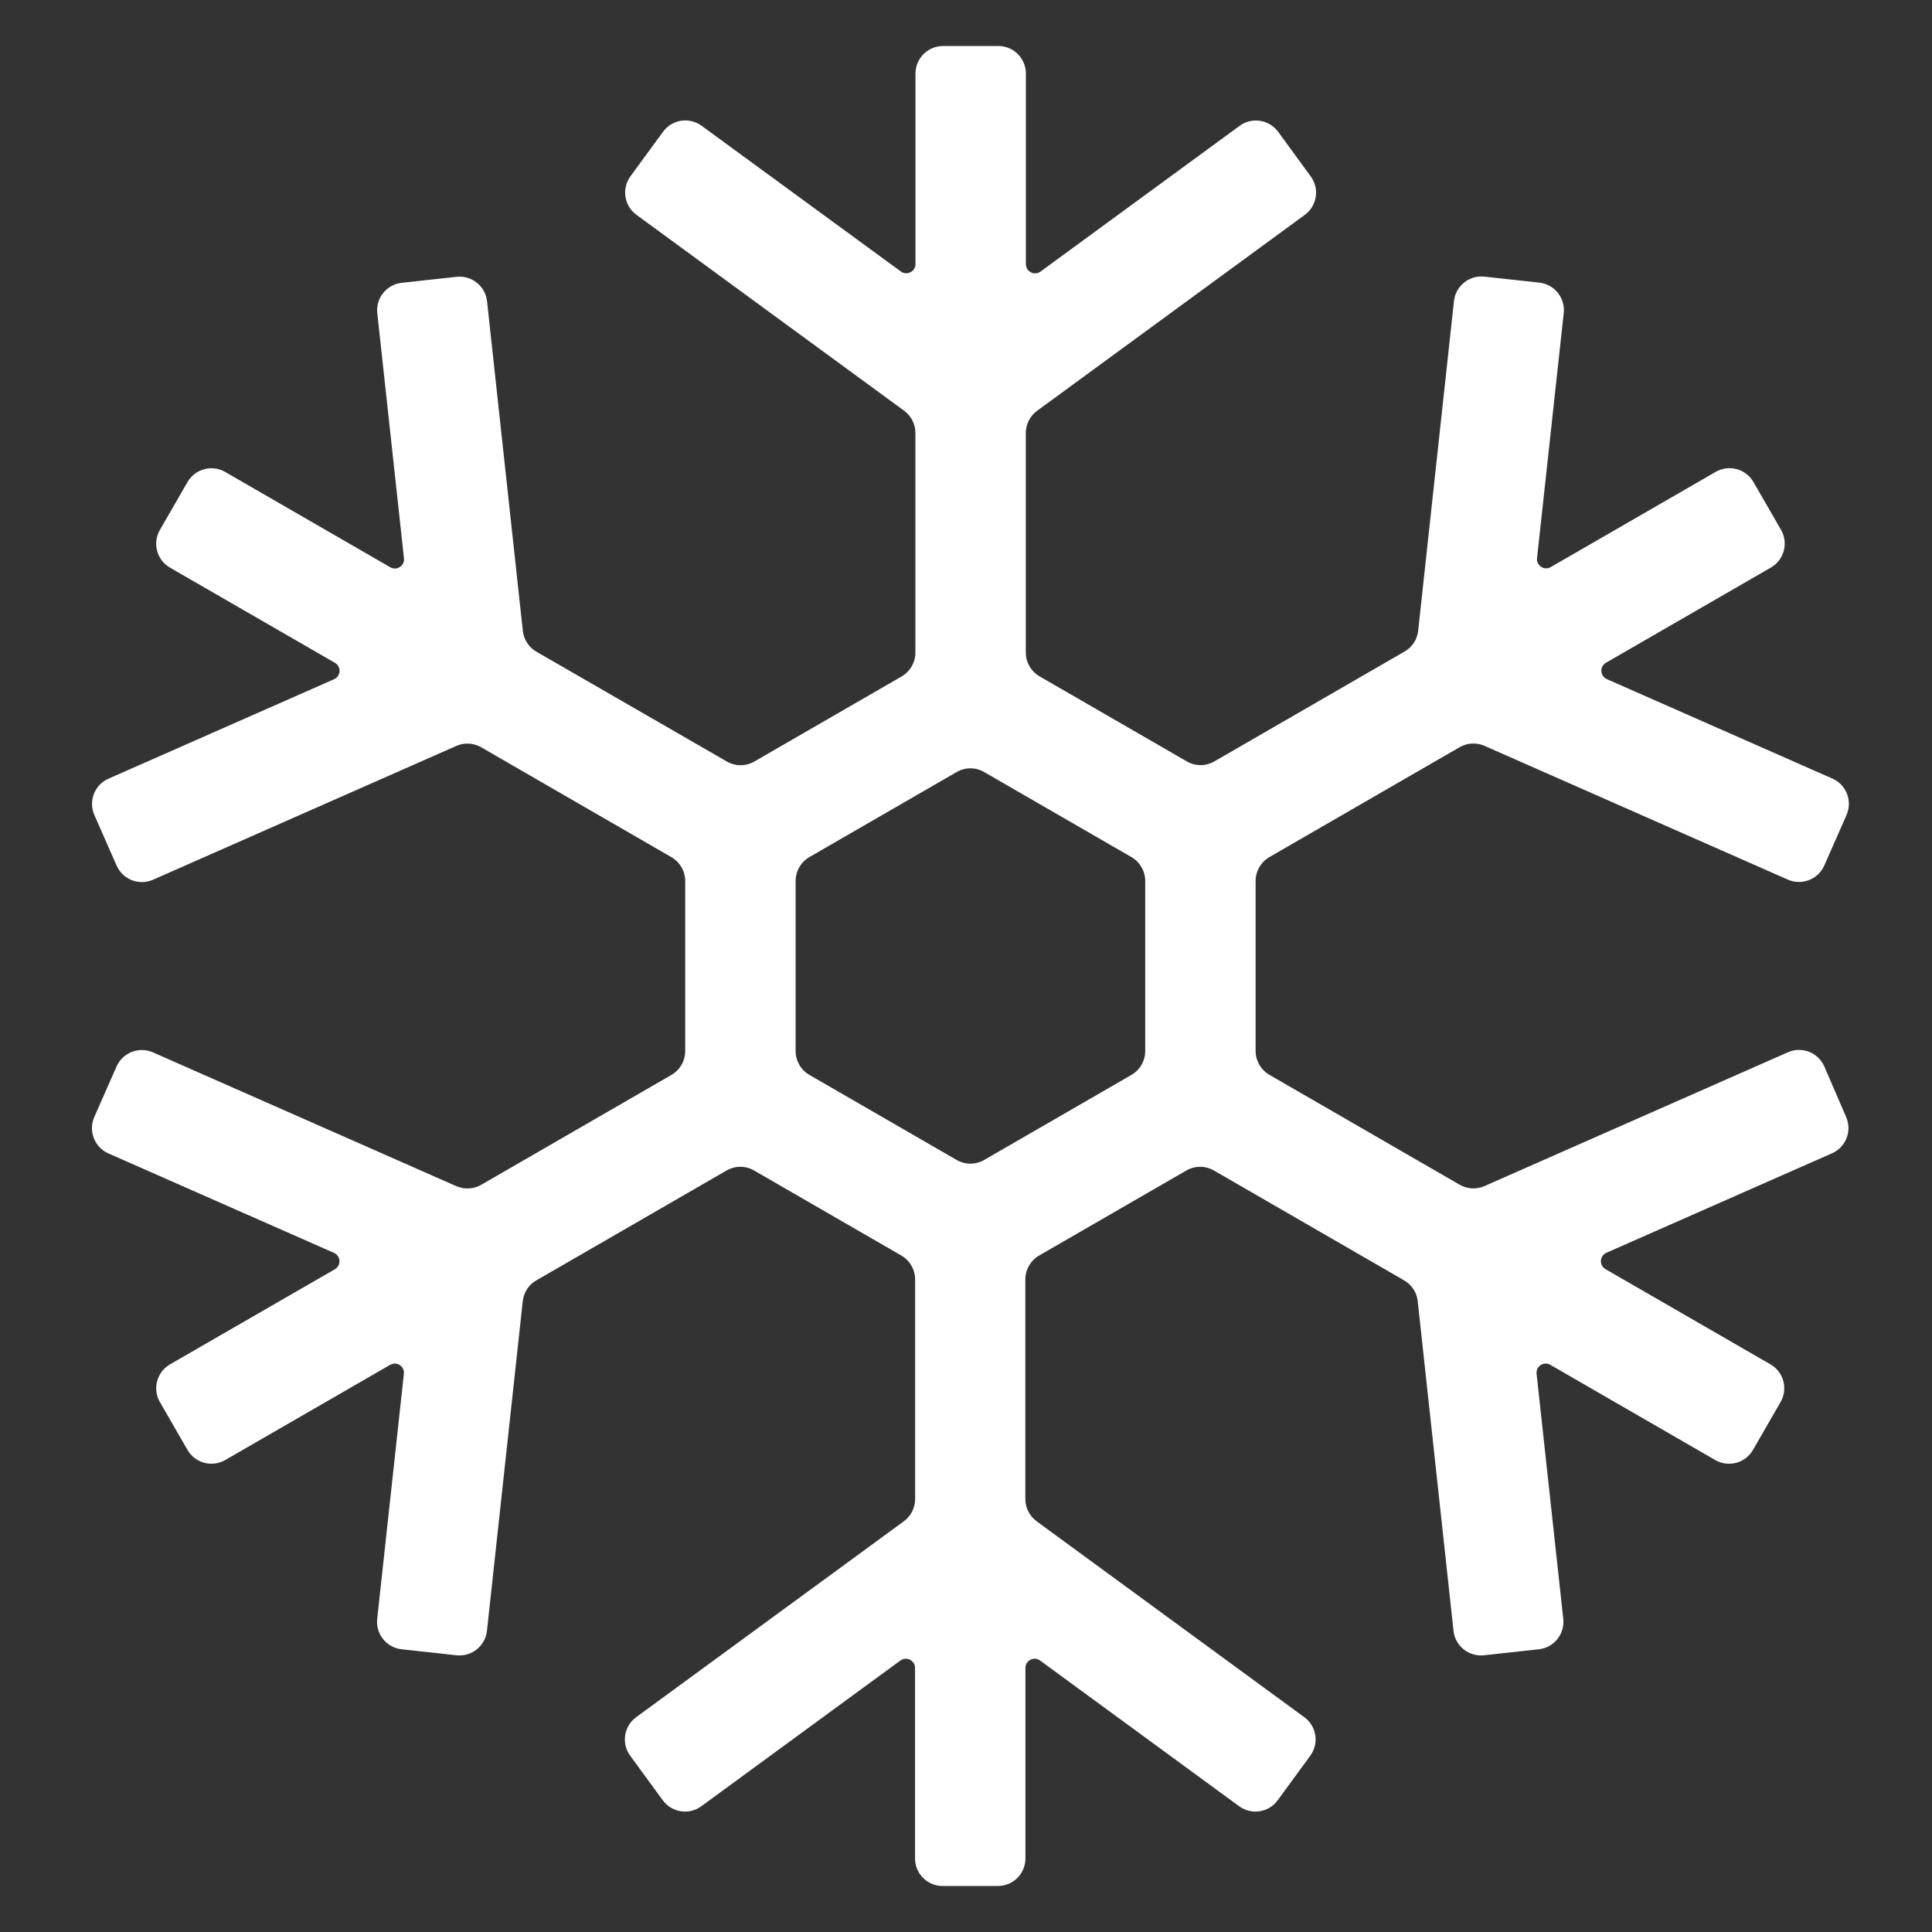<?xml version="1.0" encoding="utf-8"?>
<!-- Generator: Adobe Illustrator 23.0.1, SVG Export Plug-In . SVG Version: 6.00 Build 0)  -->
<svg version="1.1" id="cool_icon" xmlns="http://www.w3.org/2000/svg" xmlns:xlink="http://www.w3.org/1999/xlink" x="0px" y="0px" fill="#ffffff"
	 viewBox="0 0 210 210" style="enable-background:new 0 0 210 210;" xml:space="preserve">
<rect x="0" y="0" width="210" height="210" fill="#333333" stroke="none"/>
<path d="M198.29,115.91c-0.67-1.52-2.44-2.2-3.96-1.53l-32.97,14.54c-0.88,0.39-1.88,0.33-2.71-0.15l-20.67-11.94
	c-0.93-0.54-1.5-1.53-1.5-2.6V95.76c0-1.07,0.57-2.06,1.5-2.6l20.67-11.94c0.83-0.48,1.84-0.53,2.71-0.15l32.97,14.54
	c1.52,0.67,3.29-0.02,3.96-1.53l2.42-5.49c0.67-1.52-0.02-3.29-1.53-3.96l-24.52-10.81c-0.75-0.33-0.81-1.37-0.1-1.78l17.93-10.35
	c1.43-0.83,1.93-2.66,1.1-4.1l-3-5.2c-0.83-1.43-2.66-1.93-4.1-1.1l-17.93,10.35c-0.71,0.41-1.58-0.16-1.49-0.97l2.9-26.64
	c0.18-1.65-1.01-3.13-2.66-3.31l-5.96-0.65c-1.65-0.18-3.13,1.01-3.31,2.66l-3.89,35.82c-0.1,0.95-0.65,1.8-1.48,2.27l-20.67,11.94
	c-0.93,0.54-2.07,0.54-3,0l-16-9.24c-0.93-0.54-1.5-1.53-1.5-2.6V47.07c0-0.96,0.46-1.86,1.23-2.42l29.09-21.29
	c1.34-0.98,1.63-2.86,0.65-4.19l-3.54-4.84c-0.98-1.34-2.86-1.63-4.19-0.65l-21.64,15.84c-0.66,0.48-1.59,0.01-1.59-0.81V8
	c0-1.66-1.34-3-3-3h-6c-1.66,0-3,1.34-3,3v20.7c0,0.82-0.93,1.29-1.59,0.81L76.26,13.67c-1.34-0.98-3.21-0.69-4.19,0.65l-3.54,4.84
	c-0.98,1.34-0.69,3.21,0.65,4.19l29.09,21.29c0.77,0.56,1.23,1.46,1.23,2.42v23.87c0,1.07-0.57,2.06-1.5,2.6l-16,9.24
	c-0.93,0.54-2.07,0.54-3,0L58.31,70.84c-0.83-0.48-1.38-1.32-1.48-2.27l-3.89-35.82c-0.18-1.65-1.66-2.84-3.31-2.66l-5.96,0.65
	c-1.65,0.18-2.84,1.66-2.66,3.31l2.9,26.64c0.09,0.81-0.79,1.38-1.49,0.97L24.48,51.3c-1.43-0.83-3.27-0.34-4.1,1.1l-3,5.2
	c-0.83,1.43-0.34,3.27,1.1,4.1l17.93,10.35c0.71,0.41,0.65,1.45-0.1,1.78L11.79,84.64c-1.52,0.67-2.2,2.44-1.53,3.96l2.42,5.49
	c0.67,1.52,2.44,2.2,3.96,1.53L49.6,81.08c0.88-0.39,1.88-0.33,2.71,0.15l20.67,11.94c0.93,0.54,1.5,1.53,1.5,2.6v18.47
	c0,1.07-0.57,2.06-1.5,2.6l-20.67,11.94c-0.83,0.48-1.84,0.53-2.71,0.15l-32.97-14.54c-1.52-0.67-3.29,0.02-3.96,1.53l-2.42,5.49
	c-0.67,1.52,0.02,3.29,1.53,3.96l24.52,10.81c0.75,0.33,0.81,1.37,0.1,1.78L18.48,148.3c-1.43,0.83-1.93,2.66-1.1,4.1l3,5.2
	c0.83,1.43,2.66,1.93,4.1,1.1l17.93-10.35c0.71-0.41,1.58,0.16,1.49,0.97l-2.9,26.64c-0.18,1.65,1.01,3.13,2.66,3.31l5.96,0.65
	c1.65,0.18,3.13-1.01,3.31-2.66l3.89-35.82c0.1-0.95,0.65-1.8,1.48-2.27l20.67-11.94c0.93-0.54,2.07-0.54,3,0l16,9.24
	c0.93,0.54,1.5,1.53,1.5,2.6v23.87c0,0.96-0.46,1.86-1.23,2.42l-29.09,21.29c-1.34,0.98-1.63,2.86-0.65,4.19l3.54,4.84
	c0.98,1.34,2.86,1.63,4.19,0.65l21.64-15.84c0.66-0.48,1.59-0.01,1.59,0.81V202c0,1.66,1.34,3,3,3h6c1.66,0,3-1.34,3-3v-20.7
	c0-0.82,0.93-1.29,1.59-0.81l21.64,15.84c1.34,0.98,3.21,0.69,4.19-0.65l3.54-4.84c0.98-1.34,0.69-3.21-0.65-4.19l-29.09-21.29
	c-0.77-0.57-1.23-1.46-1.23-2.42v-23.87c0-1.07,0.57-2.06,1.5-2.6l16-9.24c0.93-0.54,2.07-0.54,3,0l20.67,11.94
	c0.83,0.48,1.38,1.32,1.48,2.27l3.89,35.82c0.18,1.65,1.66,2.84,3.31,2.66l5.96-0.65c1.65-0.18,2.84-1.66,2.66-3.31l-2.9-26.64
	c-0.09-0.81,0.79-1.38,1.49-0.97l17.93,10.35c1.43,0.83,3.27,0.34,4.1-1.1l3-5.2c0.83-1.43,0.34-3.27-1.1-4.1l-17.93-10.35
	c-0.71-0.41-0.65-1.45,0.1-1.78l24.52-10.81c1.52-0.67,2.2-2.44,1.53-3.96L198.29,115.91z M122.98,116.84l-16,9.24
	c-0.93,0.54-2.07,0.54-3,0l-16-9.24c-0.93-0.54-1.5-1.53-1.5-2.6V95.76c0-1.07,0.57-2.06,1.5-2.6l16-9.24c0.93-0.54,2.07-0.54,3,0
	l16,9.24c0.93,0.54,1.5,1.53,1.5,2.6v18.48C124.48,115.31,123.91,116.3,122.98,116.84z"/>
</svg>
